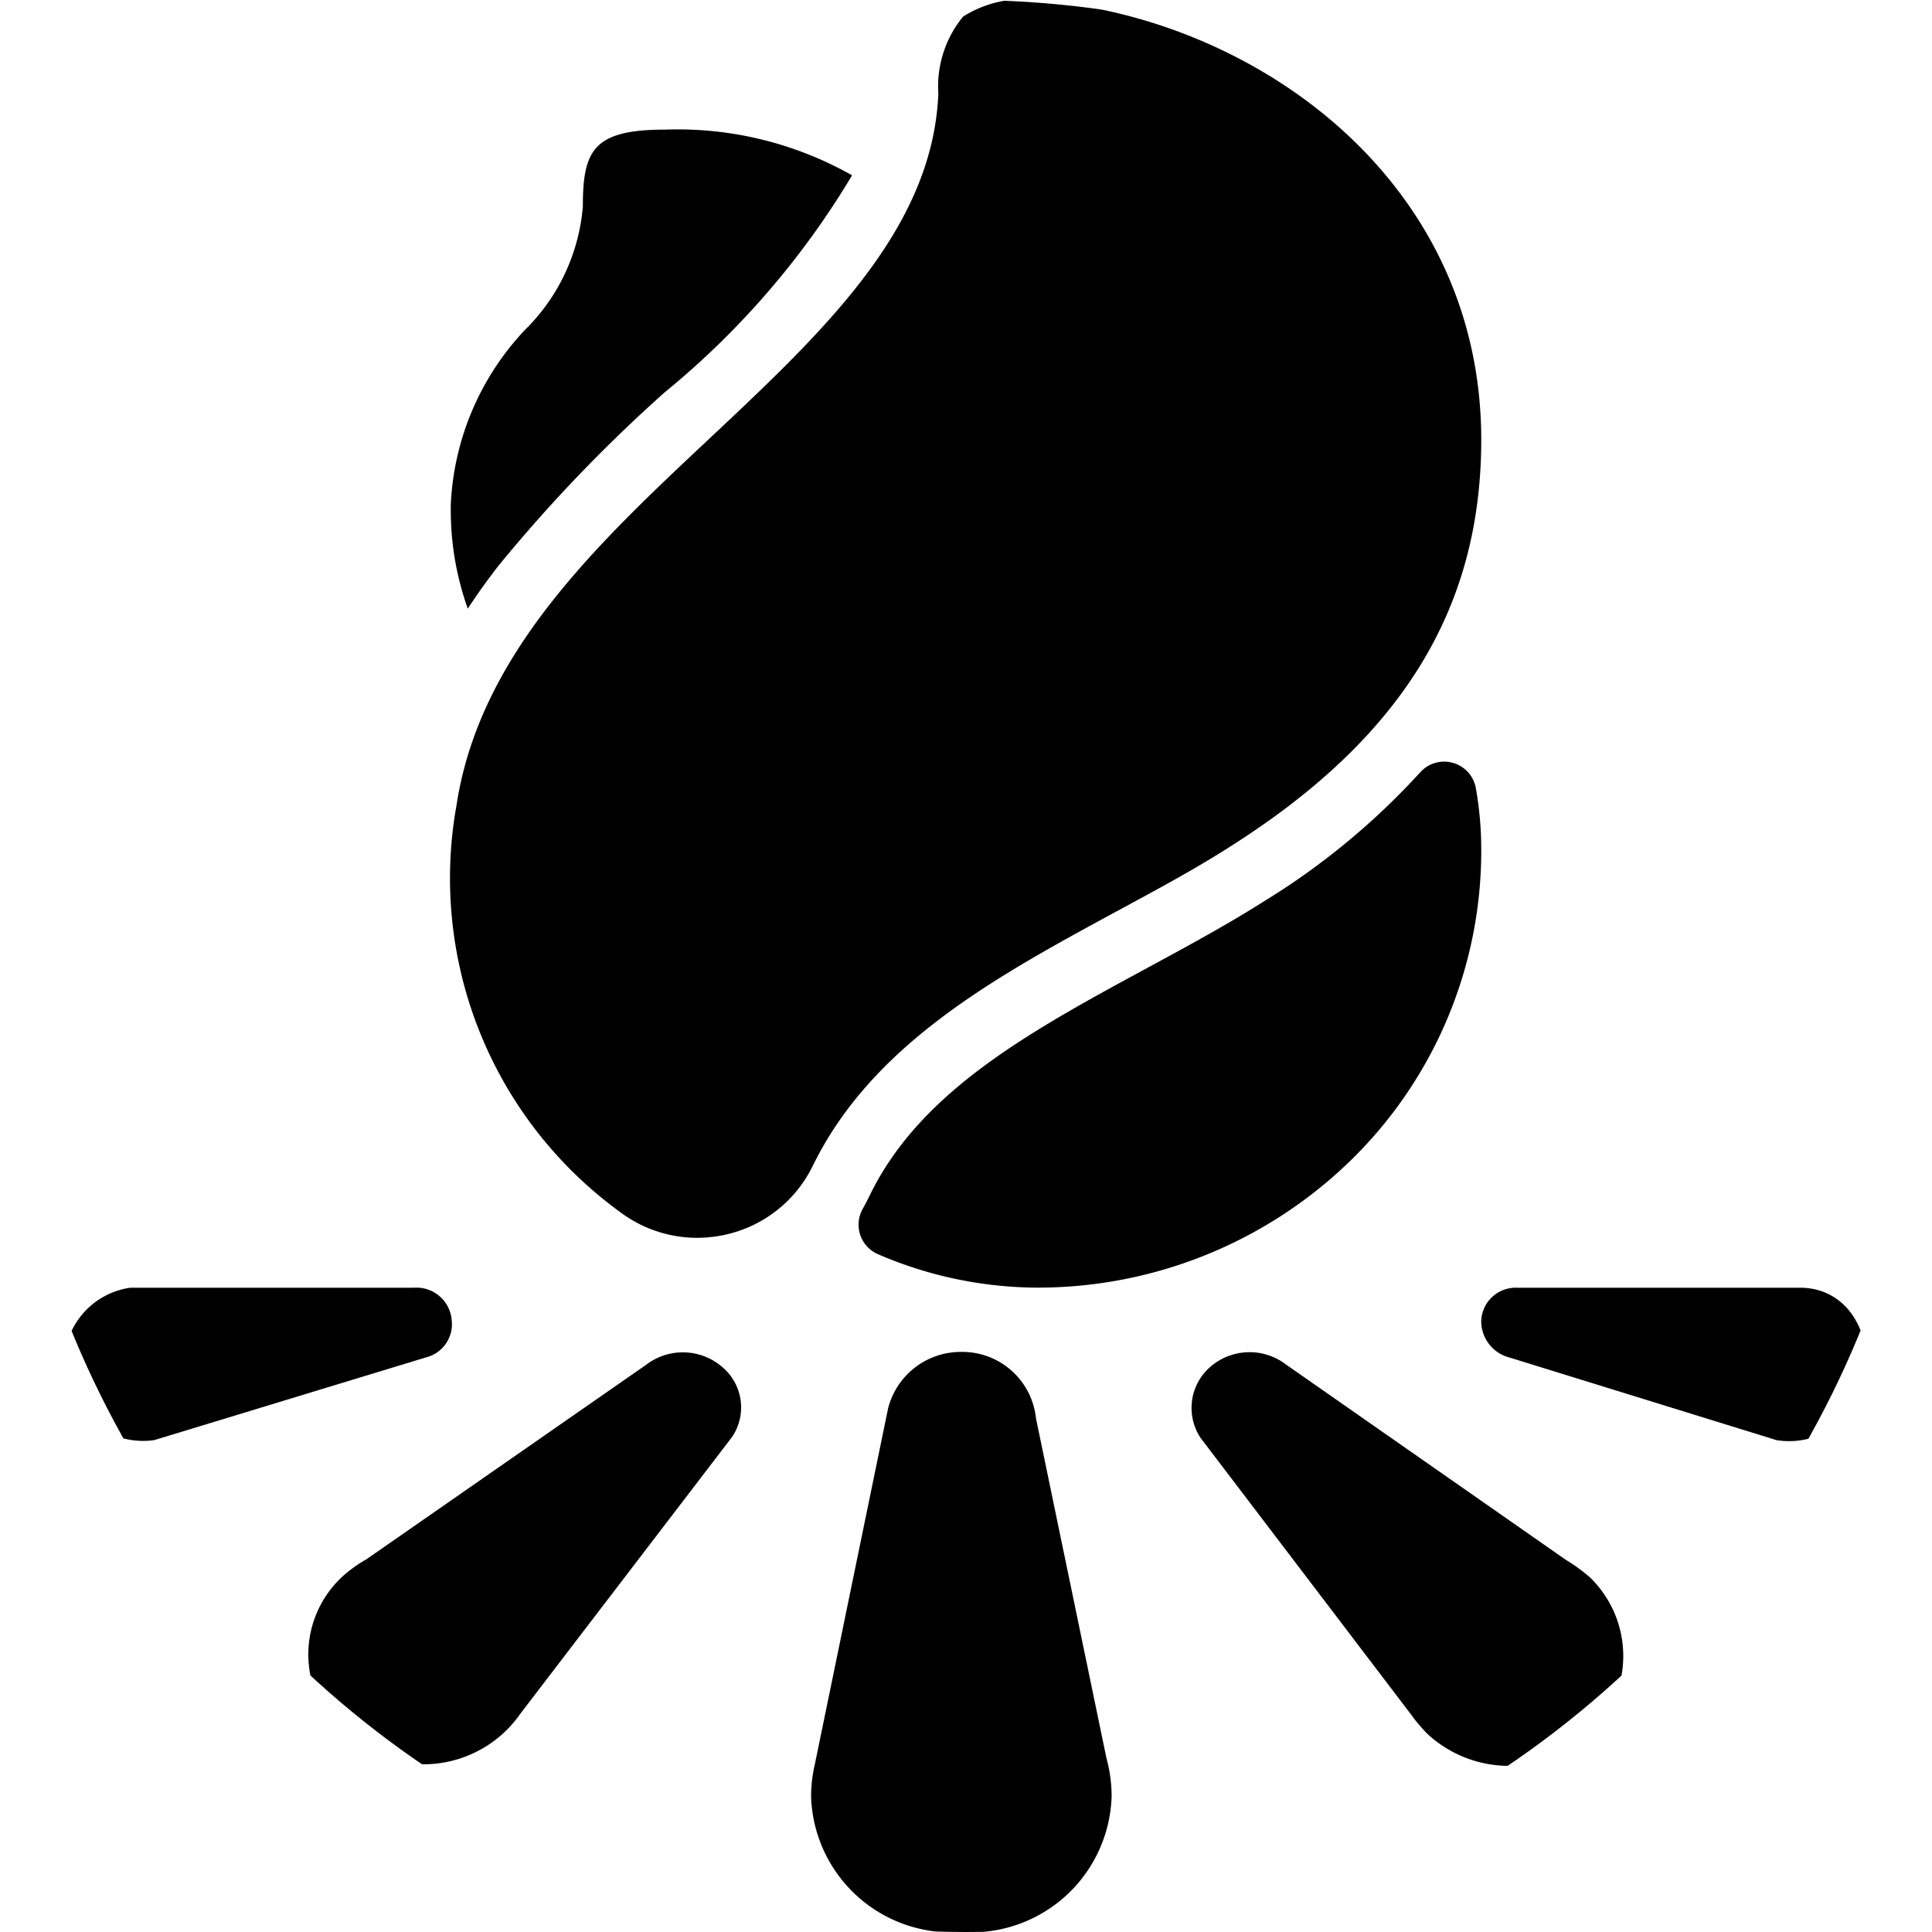 <svg xmlns="http://www.w3.org/2000/svg" xmlns:xlink="http://www.w3.org/1999/xlink" width="32" height="32" viewBox="0 0 32 32"><defs><clipPath id="bonfire"><circle cx="16" cy="16" r="16" transform="translate(144 62)" fill="currentColor"/></clipPath></defs><g transform="translate(-144 -62)" clip-path="url(#bonfire)"><g transform="translate(142.934 60.934)"><path d="M18.225,24.558a1.227,1.227,0,0,0-1.237-1.1,1.242,1.242,0,0,0-1.213.938L14.562,30.29a2.373,2.373,0,0,0-.062.525,2.323,2.323,0,0,0,2.489,2.251,2.324,2.324,0,0,0,2.489-2.251,2.411,2.411,0,0,0-.086-.63Z" fill="currentColor"/><path d="M27.4,27.192a2.844,2.844,0,0,0-.4-.291l-4.635-3.235a.992.992,0,0,0-1.283.067.9.9,0,0,0-.133,1.146l3.5,4.6a2.533,2.533,0,0,0,.267.313,1.994,1.994,0,0,0,2.691,0A1.814,1.814,0,0,0,27.4,27.192Z" fill="currentColor"/><path d="M30.886,22.395H26.192a.571.571,0,0,0-.592.543.621.621,0,0,0,.461.611l4.429,1.37A1.31,1.31,0,0,0,32,23.78C32,22.872,31.493,22.395,30.886,22.395Z" fill="currentColor"/><path d="M8.548,22.938a.585.585,0,0,0-.63-.543H3.223a1.273,1.273,0,0,0-1.09,1.354,1.31,1.31,0,0,0,1.487,1.17l4.5-1.37A.565.565,0,0,0,8.548,22.938Z" fill="currentColor"/><path d="M11.77,23.67,7.133,26.894a2.152,2.152,0,0,0-.4.289,1.755,1.755,0,0,0,0,2.571,1.961,1.961,0,0,0,2.691,0,2.05,2.05,0,0,0,.267-.312l3.5-4.575a.873.873,0,0,0-.133-1.133,1,1,0,0,0-1.29-.063Z" fill="currentColor"/><path d="M19.564,16.159c.667-.361,1.3-.7,1.887-1.077,2.831-1.795,4.149-3.933,4.149-6.733,0-4.311-3.738-6.96-7.255-7.267a1.862,1.862,0,0,0-1.327.259,1.816,1.816,0,0,0-.41,1.273c-.092,2.241-1.892,3.933-3.8,5.724-1.867,1.753-3.8,3.566-4.181,6.067a6.833,6.833,0,0,0,2.7,6.729,2.125,2.125,0,0,0,1.287.434,2.155,2.155,0,0,0,.494-.058,2.117,2.117,0,0,0,1.418-1.13C15.517,18.353,17.574,17.238,19.564,16.159Z" fill="currentColor"/><path d="M9.321,10.438a25.354,25.354,0,0,1,2.758-2.877,13.714,13.714,0,0,0,3.1-3.591,5.865,5.865,0,0,0-3.1-.757c-1.186,0-1.359.345-1.359,1.271a3.236,3.236,0,0,1-.956,2.043,4.51,4.51,0,0,0-1.23,2.862,4.844,4.844,0,0,0,.28,1.758Q9.046,10.792,9.321,10.438Z" fill="currentColor"/><path d="M22.022,15.982c-.622.395-1.267.744-1.95,1.114-1.927,1.045-3.747,2.032-4.592,3.752-.043.088-.083.167-.125.241a.533.533,0,0,0,.259.753,6.708,6.708,0,0,0,2.594.551A7.428,7.428,0,0,0,23.424,20.3,7.163,7.163,0,0,0,25.6,15.123a5.77,5.77,0,0,0-.089-1,.533.533,0,0,0-.92-.267A11.928,11.928,0,0,1,22.022,15.982Z" fill="currentColor"/></g></g></svg>
